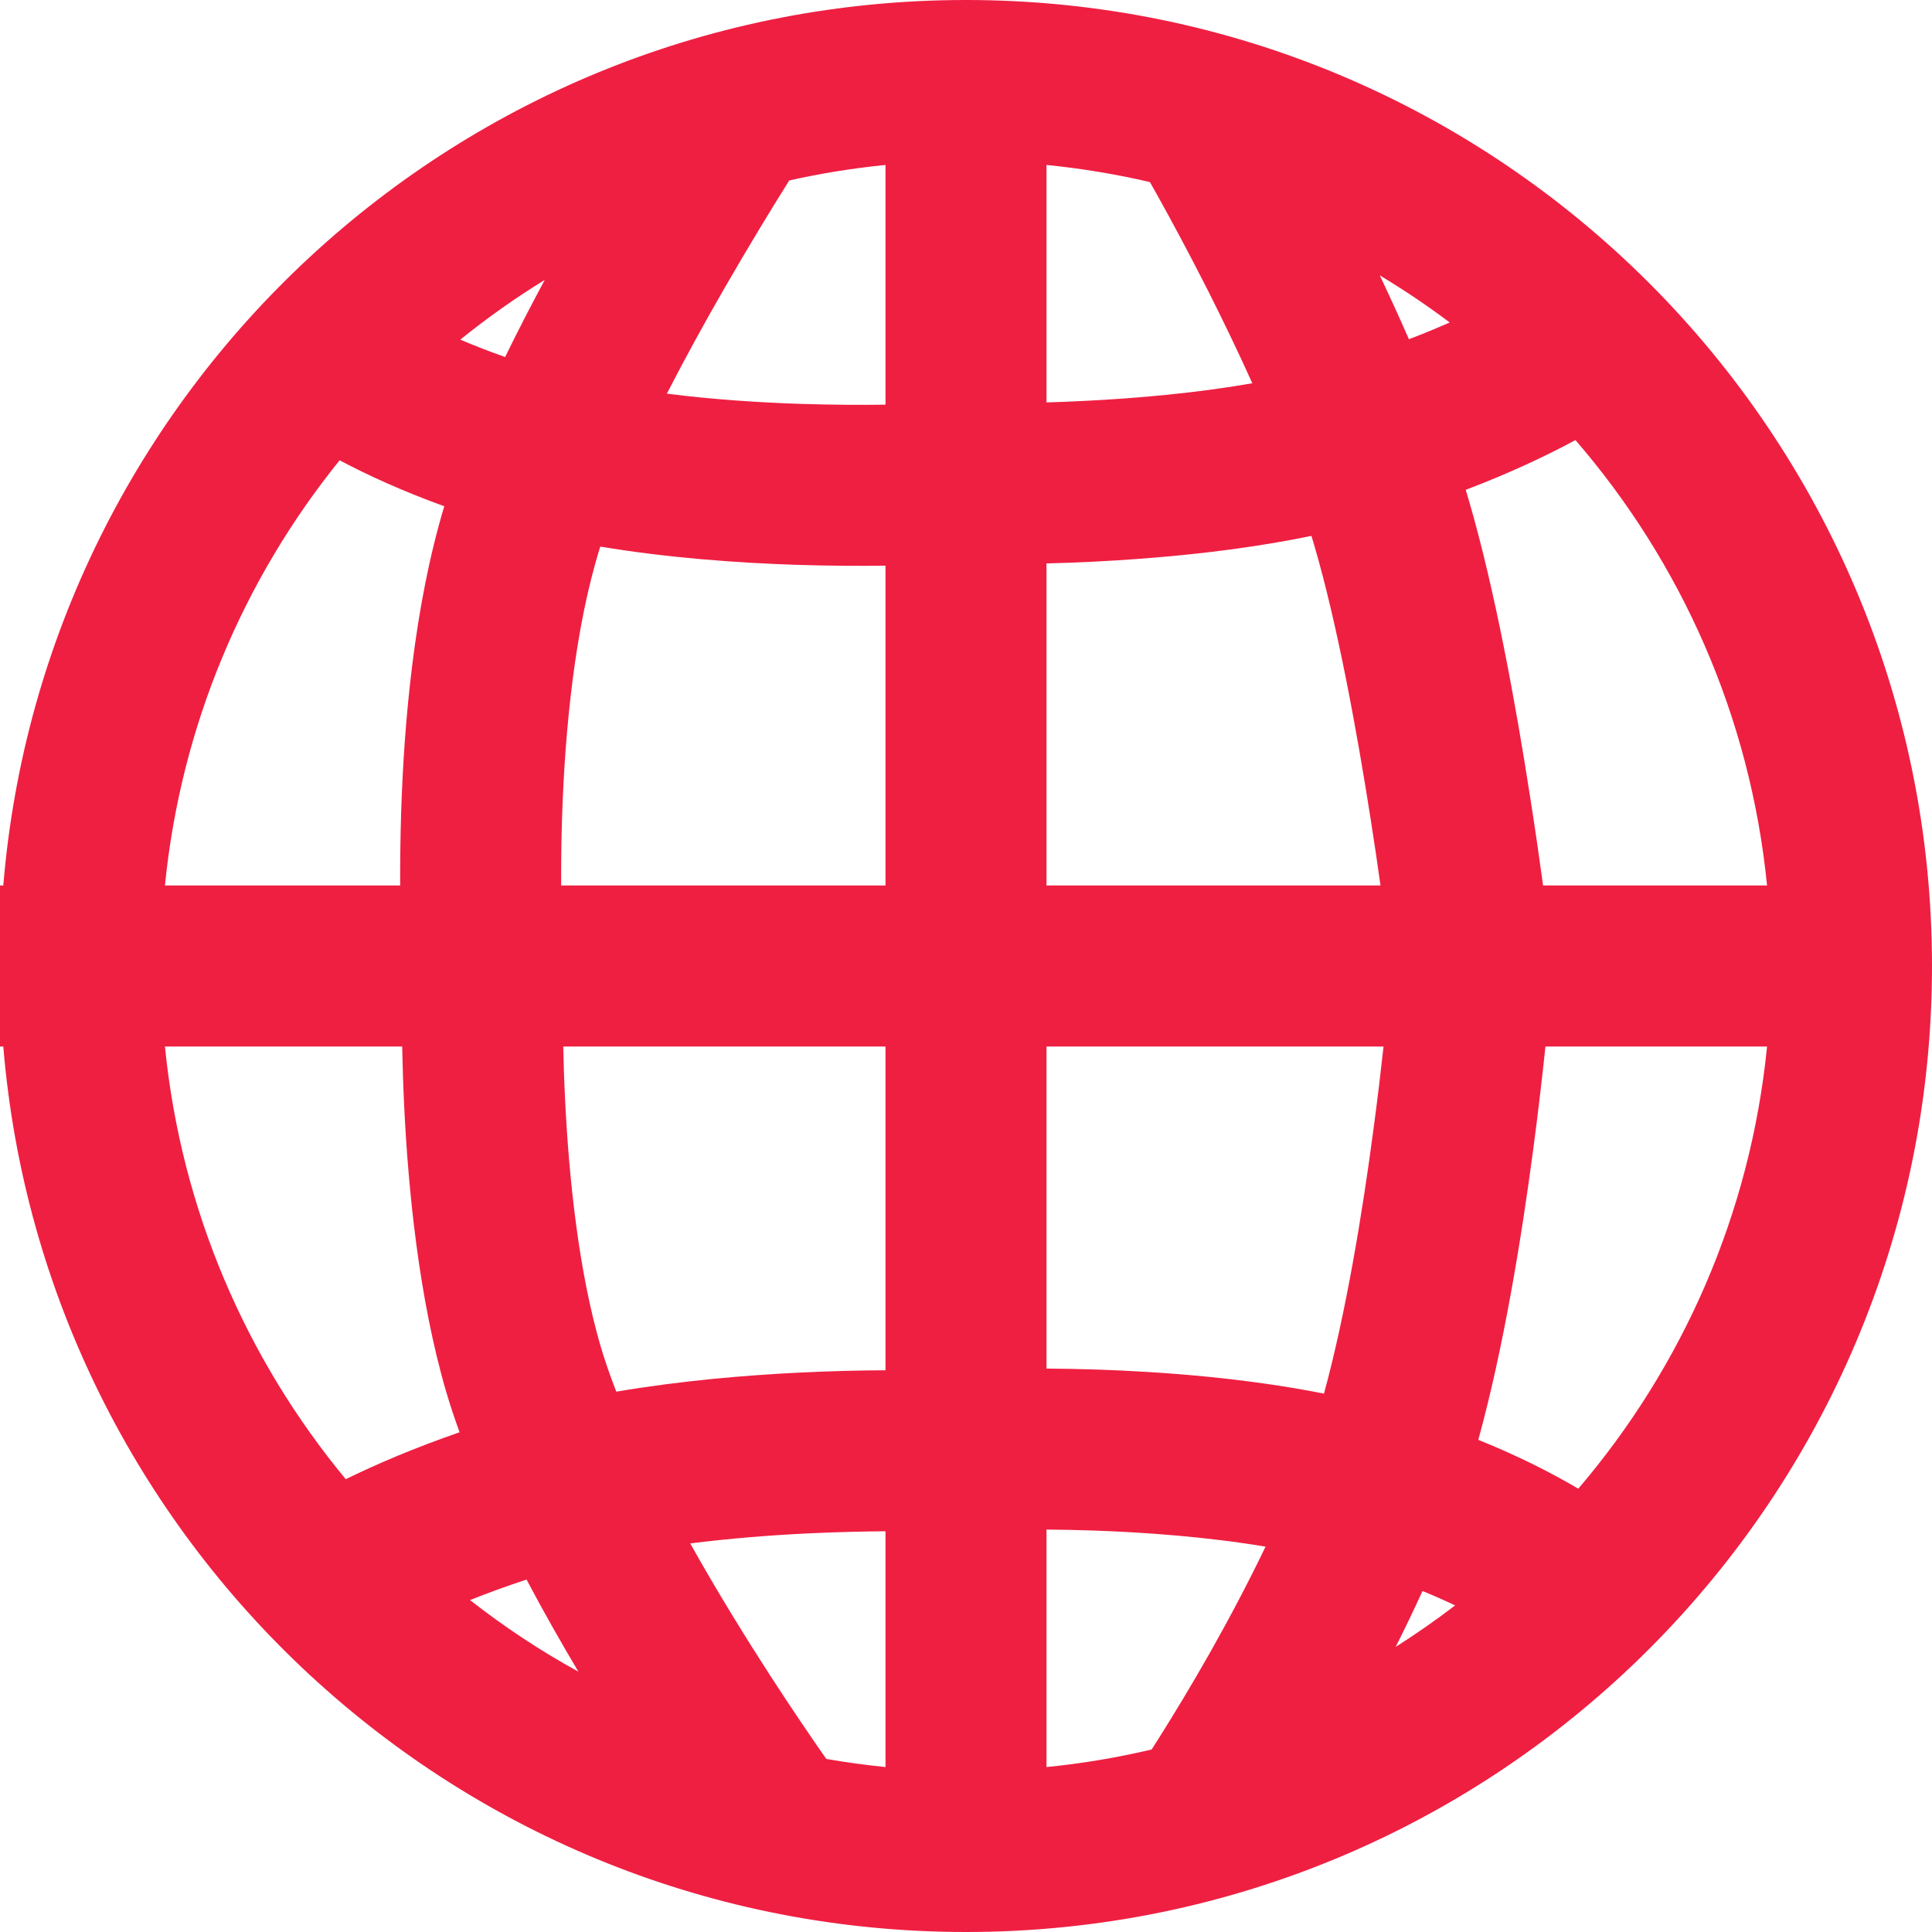 <svg xmlns="http://www.w3.org/2000/svg" xmlns:xlink="http://www.w3.org/1999/xlink" width="24" height="24" aria-label="globe" class="hc-icon hc-icon-globe ng-star-inserted" role="img"><defs><symbol id="globe" viewBox="0 0 24 24"><path fill-rule="evenodd" d="M13 21.951C13.445 21.907 13.881 21.833 14.306 21.733C14.339 21.681 14.378 21.621 14.42 21.553C14.578 21.302 14.796 20.944 15.033 20.526C15.261 20.122 15.501 19.672 15.721 19.213C14.998 19.092 14.236 19.035 13.558 19.012C13.361 19.006 13.174 19.002 13 19.001V21.951ZM11 21.951V19.022C10.733 19.024 10.399 19.031 10.026 19.049C9.571 19.071 9.073 19.11 8.574 19.173C8.745 19.478 8.922 19.779 9.098 20.067C9.422 20.598 9.727 21.063 9.952 21.395C10.063 21.561 10.155 21.692 10.217 21.782L10.265 21.85C10.507 21.892 10.752 21.926 11 21.951ZM7.656 17.288C8.458 17.151 9.264 17.084 9.928 17.051C10.339 17.031 10.706 17.023 11 17.022V13H6.997C7.001 13.201 7.008 13.425 7.02 13.665C7.067 14.627 7.187 15.785 7.46 16.72C7.513 16.9 7.579 17.091 7.656 17.288ZM4.996 13C5.001 13.228 5.008 13.486 5.022 13.763C5.072 14.777 5.202 16.119 5.54 17.28C5.589 17.447 5.646 17.619 5.709 17.792C5.152 17.985 4.683 18.185 4.295 18.375C3.061 16.885 2.251 15.032 2.049 13H4.996ZM6.971 11H11V7.027C10.685 7.031 10.302 7.03 9.876 7.016C9.166 6.992 8.31 6.932 7.457 6.79C7.456 6.793 7.455 6.796 7.454 6.799C7.14 7.802 7.018 9.07 6.983 10.133C6.972 10.452 6.97 10.746 6.971 11ZM5.519 6.289C5.144 7.533 5.02 8.973 4.984 10.067C4.973 10.41 4.97 10.726 4.971 11H2.049C2.247 9.01 3.028 7.192 4.219 5.718C4.577 5.908 5.008 6.104 5.519 6.289ZM8.284 4.89C8.849 4.962 9.42 5 9.942 5.017C10.345 5.03 10.707 5.031 11 5.027V2.049C10.594 2.09 10.194 2.154 9.804 2.242L9.791 2.263C9.584 2.593 9.303 3.054 9.002 3.576C8.759 3.997 8.512 4.446 8.284 4.89ZM13 2.049C13.437 2.093 13.866 2.164 14.285 2.262C14.316 2.318 14.352 2.382 14.392 2.453C14.551 2.739 14.769 3.142 15.008 3.614C15.188 3.971 15.376 4.36 15.557 4.761C14.859 4.883 14.122 4.948 13.474 4.98C13.307 4.989 13.149 4.994 13 4.999V2.049ZM16.291 6.657C15.346 6.852 14.36 6.939 13.572 6.978C13.37 6.988 13.178 6.995 13 6.999V11H17.149C17.115 10.756 17.075 10.482 17.029 10.19C16.857 9.085 16.615 7.763 16.328 6.78C16.316 6.739 16.304 6.698 16.291 6.657ZM19.169 11C19.126 10.684 19.071 10.301 19.005 9.882C18.831 8.761 18.573 7.333 18.248 6.22C18.235 6.175 18.222 6.13 18.208 6.085C18.759 5.875 19.211 5.661 19.571 5.467C20.88 6.982 21.742 8.895 21.951 11H19.169ZM17.187 13H13V17.001C13.194 17.002 13.404 17.006 13.624 17.013C14.446 17.041 15.464 17.117 16.447 17.312C16.718 16.318 16.923 15.082 17.063 14.019C17.113 13.646 17.154 13.299 17.187 13ZM18.364 17.886C18.68 16.739 18.901 15.374 19.046 14.281C19.11 13.797 19.161 13.357 19.198 13H21.951C21.744 15.086 20.895 16.984 19.606 18.493C19.273 18.297 18.863 18.087 18.364 17.886ZM17.671 19.764C17.563 20 17.451 20.233 17.338 20.458C17.592 20.297 17.838 20.125 18.076 19.943C17.952 19.884 17.817 19.824 17.671 19.764ZM18.009 4.006C17.854 4.074 17.686 4.144 17.502 4.214C17.383 3.941 17.261 3.675 17.14 3.421C17.44 3.601 17.73 3.796 18.009 4.006ZM6.275 4.435C6.072 4.364 5.887 4.291 5.718 4.219C6.051 3.95 6.401 3.702 6.767 3.477C6.6 3.788 6.433 4.111 6.275 4.435ZM0.041 11C0.549 4.84 5.709 0 12 0C18.627 0 24 5.373 24 12C24 18.627 18.627 24 12 24C5.709 24 0.549 19.16 0.041 13H0V11H0.041ZM5.839 19.877C6.051 19.792 6.285 19.706 6.541 19.622C6.752 20.021 6.972 20.408 7.185 20.766C6.711 20.506 6.262 20.208 5.839 19.877Z" clip-rule="evenodd"/></symbol></defs><use fill="#EF1F42" stroke="#EDEDED" stroke-width="0" xlink:href="#globe"/></svg>